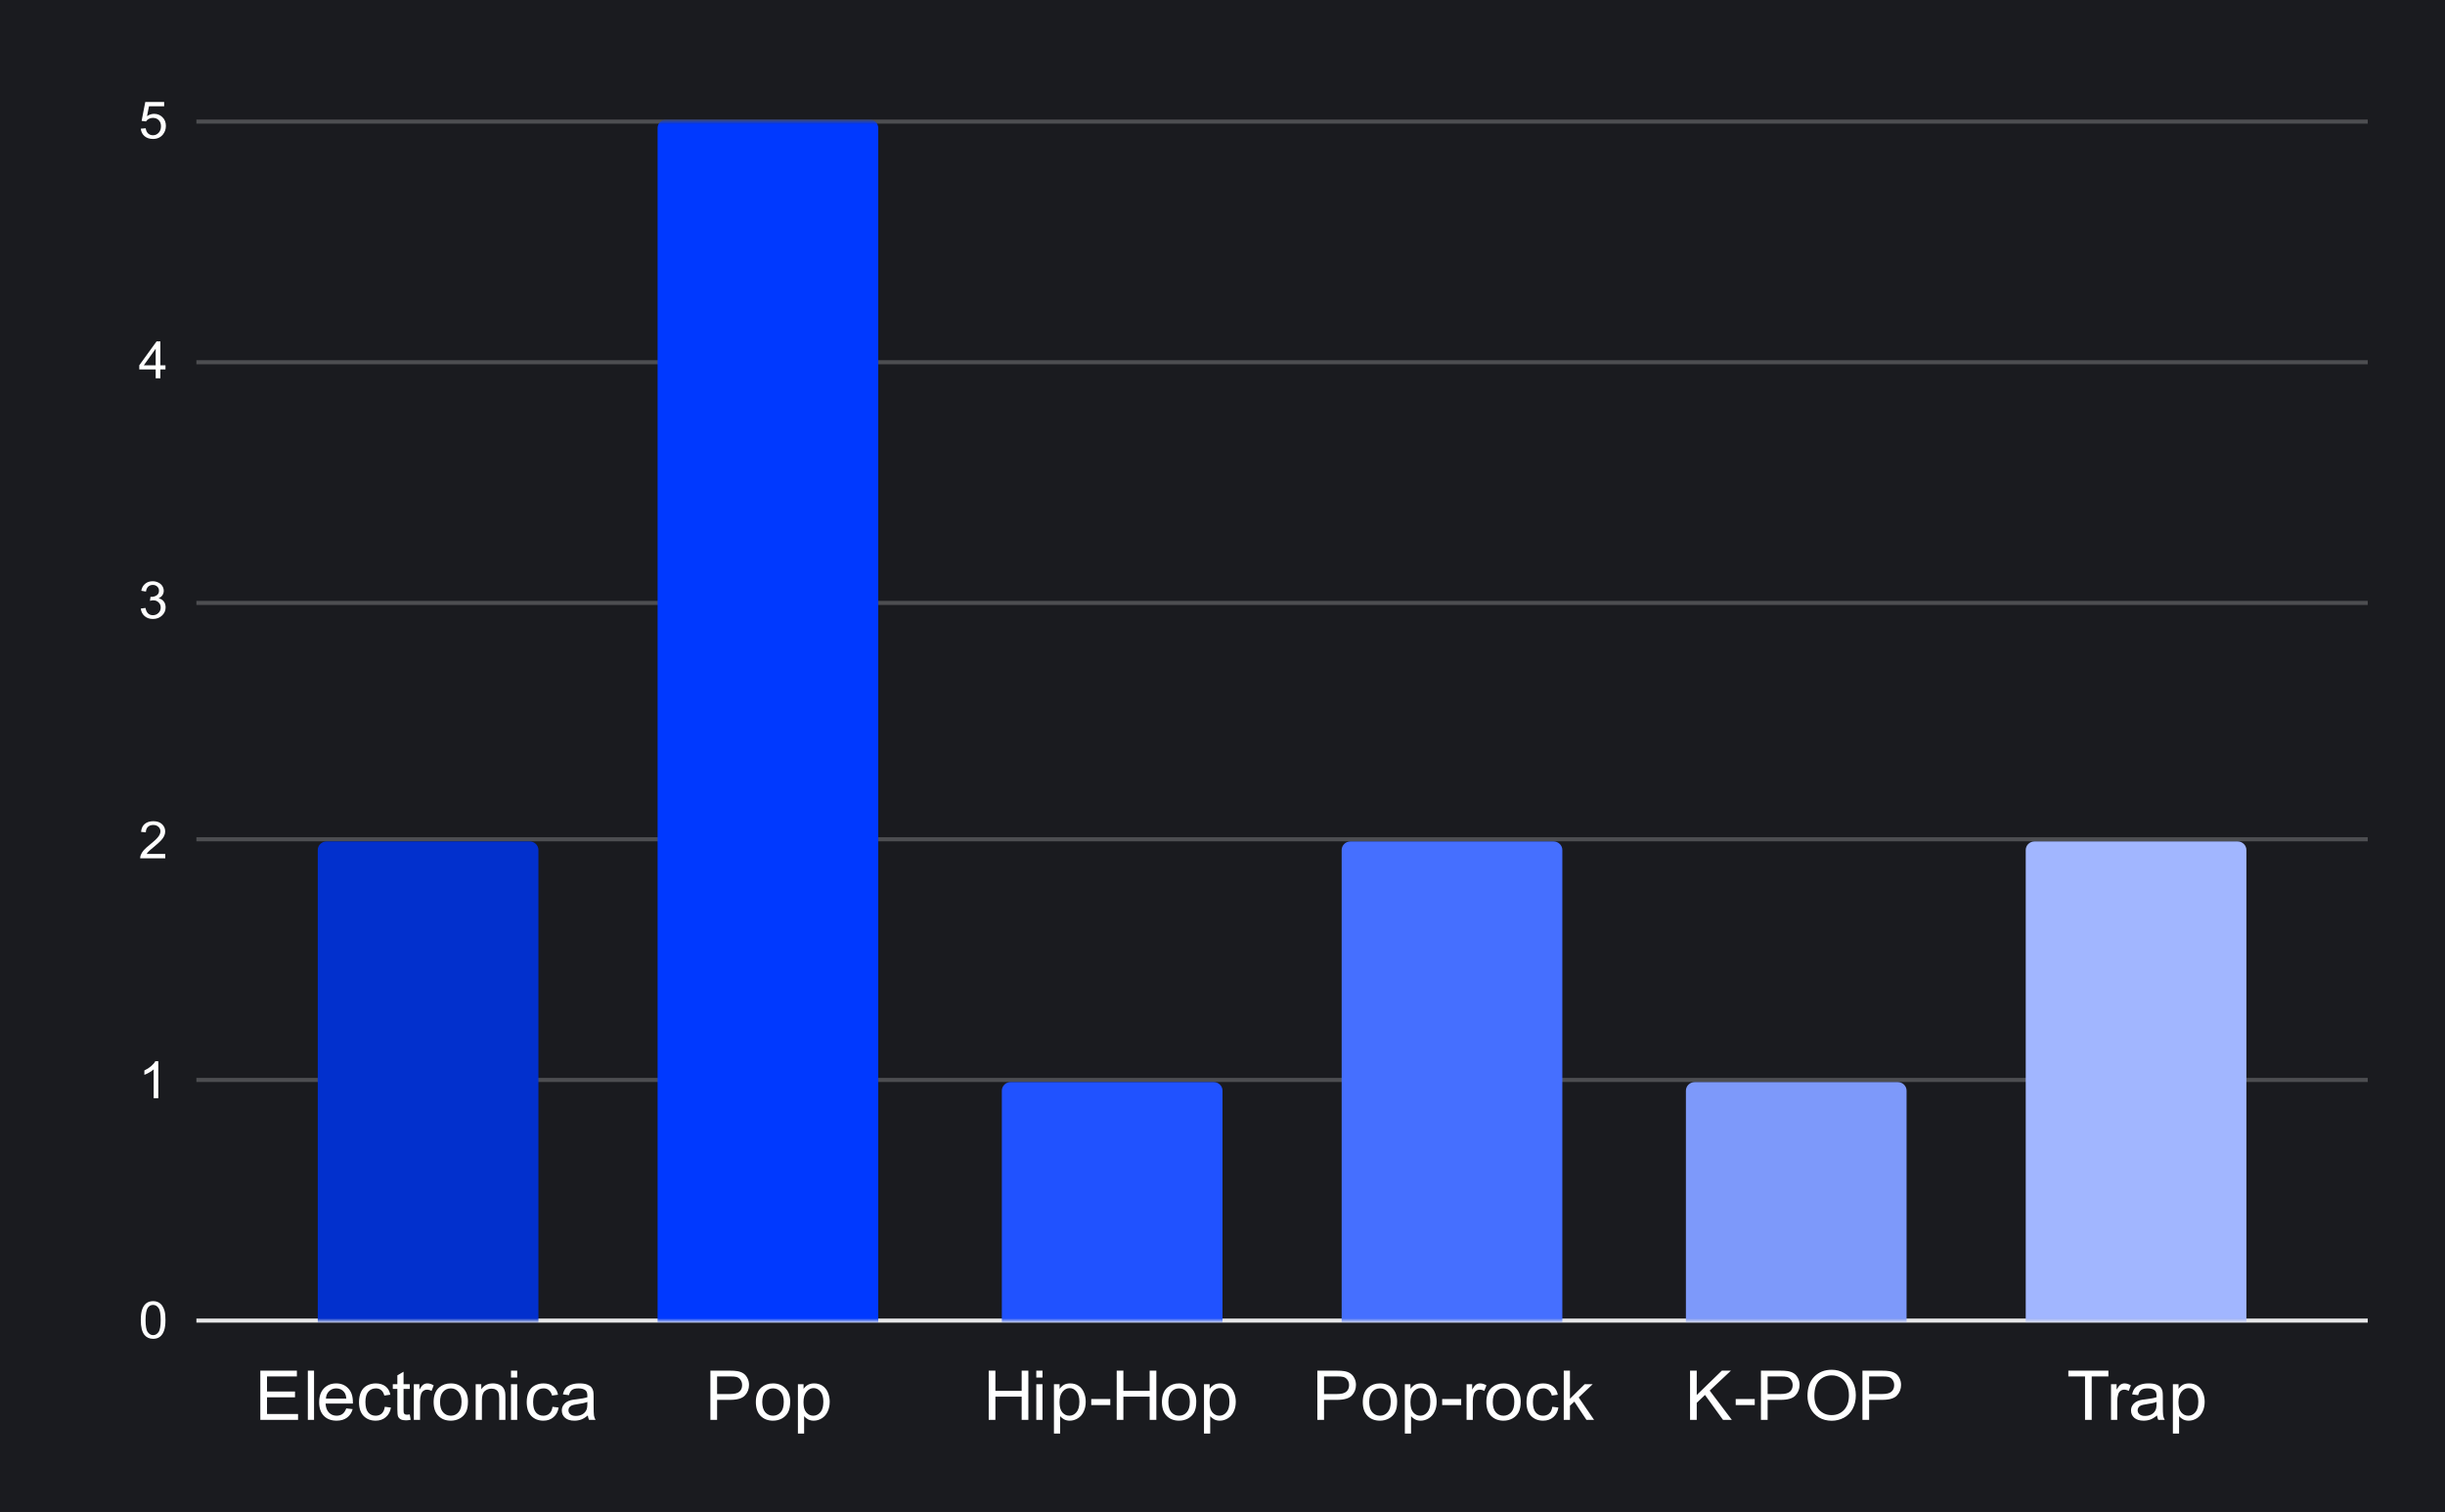 <svg width="600" height="371" viewBox="0 0 600 371" fill="none" xmlns="http://www.w3.org/2000/svg">
<rect x="0" y="0" width="600" height="371" fill="#333333" stroke="none"/>
<g clip-path="url(#clip0_1745_369)">
<path d="M0 0H600V371H0V0Z" fill="#1A1B1F"/>
<path d="M45.5 325.5H581.5" stroke="#E7E7E8" stroke-miterlimit="10"/>
<path d="M45.5 265.5H581.5" stroke="#4D4E51" stroke-miterlimit="10"/>
<path d="M45.5 205.5H581.5" stroke="#4D4E51" stroke-miterlimit="10"/>
<path d="M45.5 145.5H581.5" stroke="#4D4E51" stroke-miterlimit="10"/>
<path d="M45.5 85.5H581.5" stroke="#4D4E51" stroke-miterlimit="10"/>
<path d="M45.5 25.5H581.5" stroke="#4D4E51" stroke-miterlimit="10"/>
<mask id="mask0_1745_369" style="mask-type:luminance" maskUnits="userSpaceOnUse" x="45" y="25" width="537" height="301">
<path d="M45.55 25.55H581.45V325.45H45.55V25.55Z" fill="white"/>
</mask>
<g mask="url(#mask0_1745_369)">
<path d="M131 325H76V207C76 205.895 76.895 205 78 205H129C130.105 205 131 205.895 131 207V325Z" fill="#4C1130"/>
</g>
<mask id="mask1_1745_369" style="mask-type:luminance" maskUnits="userSpaceOnUse" x="45" y="25" width="537" height="301">
<path d="M45.55 25.55H581.45V325.45H45.55V25.55Z" fill="white"/>
</mask>
<g mask="url(#mask1_1745_369)">
<path d="M215 325H160V28C160 26.895 160.895 26 162 26H213C214.105 26 215 26.895 215 28V325Z" fill="#741B47"/>
</g>
<mask id="mask2_1745_369" style="mask-type:luminance" maskUnits="userSpaceOnUse" x="45" y="25" width="537" height="301">
<path d="M45.55 25.55H581.45V325.45H45.55V25.55Z" fill="white"/>
</mask>
<g mask="url(#mask2_1745_369)">
<path d="M299 325H244V267C244 265.895 244.895 265 246 265H297C298.105 265 299 265.895 299 267V325Z" fill="#A64D79"/>
</g>
<mask id="mask3_1745_369" style="mask-type:luminance" maskUnits="userSpaceOnUse" x="45" y="25" width="537" height="301">
<path d="M45.55 25.55H581.45V325.45H45.55V25.55Z" fill="white"/>
</mask>
<g mask="url(#mask3_1745_369)">
<path d="M384 325H329V207C329 205.895 329.895 205 331 205H382C383.105 205 384 205.895 384 207V325Z" fill="#C27BA0"/>
</g>
<mask id="mask4_1745_369" style="mask-type:luminance" maskUnits="userSpaceOnUse" x="45" y="25" width="537" height="301">
<path d="M45.55 25.55H581.45V325.45H45.55V25.55Z" fill="white"/>
</mask>
<g mask="url(#mask4_1745_369)">
<path d="M468 325H413V267C413 265.895 413.895 265 415 265H466C467.105 265 468 265.895 468 267V325Z" fill="#D5A6BD"/>
</g>
<mask id="mask5_1745_369" style="mask-type:luminance" maskUnits="userSpaceOnUse" x="45" y="25" width="537" height="301">
<path d="M45.55 25.55H581.45V325.45H45.55V25.55Z" fill="white"/>
</mask>
<g mask="url(#mask5_1745_369)">
<path d="M552 325H497V207C497 205.895 497.895 205 499 205H550C551.105 205 552 205.895 552 207V325Z" fill="#EAD1DC"/>
</g>
<path d="M33.05 325.216C33.05 324.195 33.154 323.377 33.362 322.762C33.571 322.137 33.878 321.658 34.284 321.325C34.701 320.992 35.222 320.825 35.847 320.825C36.305 320.825 36.706 320.919 37.05 321.106C37.404 321.294 37.696 321.565 37.925 321.919C38.154 322.262 38.331 322.684 38.456 323.184C38.581 323.684 38.644 324.361 38.644 325.216C38.644 326.226 38.539 327.038 38.331 327.653C38.133 328.268 37.826 328.747 37.409 329.091C37.003 329.424 36.482 329.591 35.847 329.591C35.024 329.591 34.373 329.294 33.894 328.7C33.331 327.992 33.05 326.83 33.05 325.216ZM34.128 325.216C34.128 326.622 34.295 327.559 34.628 328.028C34.961 328.497 35.367 328.731 35.847 328.731C36.336 328.731 36.742 328.497 37.065 328.028C37.399 327.559 37.565 326.622 37.565 325.216C37.565 323.799 37.399 322.861 37.065 322.403C36.742 321.934 36.331 321.7 35.831 321.7C35.352 321.7 34.967 321.903 34.675 322.309C34.31 322.83 34.128 323.799 34.128 325.216Z" fill="white"/>
<path d="M37.019 269.47H35.972V262.751C35.711 262.991 35.373 263.236 34.956 263.486C34.55 263.725 34.185 263.902 33.862 264.017V263.001C34.446 262.72 34.956 262.387 35.394 262.001C35.842 261.605 36.159 261.22 36.347 260.845H37.019V269.47Z" fill="white"/>
<path d="M38.597 208.474V209.49H32.909C32.909 209.24 32.951 208.995 33.034 208.756C33.18 208.37 33.409 207.99 33.722 207.615C34.045 207.24 34.508 206.808 35.112 206.318C36.05 205.547 36.68 204.938 37.003 204.49C37.336 204.042 37.503 203.62 37.503 203.224C37.503 202.808 37.352 202.459 37.05 202.177C36.748 201.886 36.357 201.74 35.878 201.74C35.367 201.74 34.961 201.891 34.659 202.193C34.357 202.495 34.201 202.917 34.19 203.459L33.112 203.349C33.185 202.537 33.461 201.922 33.94 201.506C34.43 201.079 35.086 200.865 35.909 200.865C36.732 200.865 37.383 201.094 37.862 201.552C38.342 202.011 38.581 202.579 38.581 203.256C38.581 203.599 38.508 203.938 38.362 204.271C38.227 204.594 37.992 204.943 37.659 205.318C37.336 205.683 36.8 206.183 36.05 206.818C35.414 207.349 35.003 207.714 34.815 207.912C34.638 208.099 34.492 208.287 34.378 208.474H38.597Z" fill="white"/>
<path d="M33.05 147.244L34.112 147.104C34.227 147.698 34.43 148.13 34.722 148.401C35.013 148.661 35.367 148.791 35.784 148.791C36.284 148.791 36.706 148.619 37.05 148.276C37.394 147.932 37.565 147.505 37.565 146.994C37.565 146.515 37.404 146.119 37.081 145.807C36.769 145.484 36.367 145.323 35.878 145.323C35.68 145.323 35.43 145.364 35.128 145.448L35.253 144.51C35.326 144.52 35.383 144.526 35.425 144.526C35.873 144.526 36.274 144.411 36.628 144.182C36.992 143.942 37.175 143.578 37.175 143.088C37.175 142.703 37.045 142.385 36.784 142.135C36.524 141.875 36.185 141.744 35.769 141.744C35.362 141.744 35.019 141.875 34.737 142.135C34.467 142.395 34.295 142.781 34.222 143.291L33.159 143.104C33.284 142.406 33.576 141.864 34.034 141.479C34.492 141.083 35.06 140.885 35.737 140.885C36.206 140.885 36.638 140.989 37.034 141.198C37.43 141.395 37.732 141.666 37.94 142.01C38.149 142.354 38.253 142.724 38.253 143.119C38.253 143.484 38.154 143.823 37.956 144.135C37.758 144.437 37.467 144.677 37.081 144.854C37.581 144.968 37.972 145.213 38.253 145.588C38.534 145.953 38.675 146.416 38.675 146.979C38.675 147.729 38.399 148.364 37.847 148.885C37.305 149.406 36.617 149.666 35.784 149.666C35.034 149.666 34.409 149.442 33.909 148.994C33.409 148.536 33.123 147.953 33.05 147.244Z" fill="white"/>
<path d="M36.425 89.53V87.468H32.706V86.499L36.628 80.936H37.487V86.499H38.644V87.468H37.487V89.53H36.425ZM36.425 86.499V82.639L33.737 86.499H36.425Z" fill="white"/>
<path d="M33.05 27.3L34.159 27.206C34.242 27.748 34.43 28.154 34.722 28.425C35.024 28.696 35.388 28.831 35.815 28.831C36.315 28.831 36.742 28.639 37.097 28.253C37.451 27.868 37.628 27.363 37.628 26.738C37.628 26.133 37.456 25.659 37.112 25.316C36.779 24.962 36.336 24.784 35.784 24.784C35.451 24.784 35.144 24.863 34.862 25.019C34.592 25.175 34.378 25.373 34.222 25.613L33.237 25.488L34.065 21.081H38.347V22.081H34.909L34.456 24.394C34.967 24.029 35.503 23.847 36.065 23.847C36.815 23.847 37.446 24.107 37.956 24.628C38.477 25.149 38.737 25.821 38.737 26.644C38.737 27.415 38.513 28.087 38.065 28.659C37.513 29.347 36.763 29.691 35.815 29.691C35.034 29.691 34.394 29.472 33.894 29.034C33.404 28.597 33.123 28.019 33.05 27.3Z" fill="white"/>
<path d="M64.781 348.45V336.997H73.062V338.341H66.297V341.856H72.641V343.2H66.297V347.091H73.328V348.45H64.781ZM75.547 348.45V336.997H76.953V348.45H75.547ZM84.25 345.778L85.703 345.95C85.474 346.804 85.047 347.466 84.422 347.934C83.807 348.403 83.021 348.637 82.062 348.637C80.844 348.637 79.88 348.262 79.172 347.512C78.463 346.762 78.109 345.716 78.109 344.372C78.109 342.976 78.469 341.893 79.188 341.122C79.906 340.351 80.838 339.966 81.984 339.966C83.088 339.966 83.99 340.346 84.688 341.106C85.396 341.856 85.75 342.913 85.75 344.278C85.75 344.361 85.75 344.486 85.75 344.653H79.562C79.615 345.57 79.87 346.273 80.328 346.762C80.797 347.242 81.375 347.481 82.062 347.481C82.583 347.481 83.026 347.346 83.391 347.075C83.755 346.804 84.042 346.372 84.25 345.778ZM79.641 343.497H84.266C84.203 342.799 84.026 342.278 83.734 341.934C83.287 341.393 82.708 341.122 82 341.122C81.354 341.122 80.807 341.341 80.359 341.778C79.922 342.205 79.682 342.778 79.641 343.497ZM92.984 345.403L94.375 345.591C94.219 346.538 93.828 347.283 93.203 347.825C92.588 348.367 91.828 348.637 90.922 348.637C89.787 348.637 88.87 348.268 88.172 347.528C87.484 346.778 87.141 345.71 87.141 344.325C87.141 343.429 87.287 342.648 87.578 341.981C87.88 341.304 88.333 340.799 88.938 340.466C89.552 340.132 90.213 339.966 90.922 339.966C91.828 339.966 92.568 340.195 93.141 340.653C93.713 341.101 94.078 341.747 94.234 342.591L92.875 342.794C92.74 342.242 92.505 341.825 92.172 341.544C91.849 341.262 91.453 341.122 90.984 341.122C90.276 341.122 89.698 341.377 89.25 341.887C88.812 342.387 88.594 343.19 88.594 344.294C88.594 345.408 88.807 346.221 89.234 346.731C89.662 347.231 90.219 347.481 90.906 347.481C91.458 347.481 91.917 347.315 92.281 346.981C92.656 346.637 92.891 346.111 92.984 345.403ZM98.641 347.184L98.844 348.434C98.448 348.518 98.094 348.559 97.781 348.559C97.271 348.559 96.875 348.481 96.594 348.325C96.312 348.158 96.115 347.945 96 347.684C95.885 347.413 95.828 346.856 95.828 346.012V341.247H94.797V340.153H95.828V338.091L97.234 337.247V340.153H98.641V341.247H97.234V346.091C97.234 346.497 97.255 346.757 97.297 346.872C97.349 346.986 97.432 347.08 97.547 347.153C97.662 347.216 97.823 347.247 98.031 347.247C98.188 347.247 98.391 347.226 98.641 347.184ZM99.562 348.45V340.153H100.828V341.403C101.151 340.82 101.448 340.434 101.719 340.247C101.99 340.059 102.292 339.966 102.625 339.966C103.094 339.966 103.573 340.117 104.062 340.419L103.578 341.716C103.234 341.518 102.891 341.419 102.547 341.419C102.245 341.419 101.969 341.512 101.719 341.7C101.479 341.877 101.307 342.132 101.203 342.466C101.047 342.966 100.969 343.512 100.969 344.106V348.45H99.562ZM104.047 344.294C104.047 342.762 104.474 341.627 105.328 340.887C106.047 340.273 106.917 339.966 107.938 339.966C109.083 339.966 110.016 340.341 110.734 341.091C111.464 341.83 111.828 342.861 111.828 344.184C111.828 345.247 111.667 346.085 111.344 346.7C111.021 347.315 110.552 347.794 109.938 348.137C109.333 348.471 108.667 348.637 107.938 348.637C106.781 348.637 105.844 348.268 105.125 347.528C104.406 346.778 104.047 345.7 104.047 344.294ZM105.5 344.294C105.5 345.356 105.729 346.153 106.188 346.684C106.656 347.216 107.24 347.481 107.938 347.481C108.635 347.481 109.214 347.216 109.672 346.684C110.141 346.153 110.375 345.341 110.375 344.247C110.375 343.226 110.141 342.45 109.672 341.919C109.214 341.387 108.635 341.122 107.938 341.122C107.24 341.122 106.656 341.387 106.188 341.919C105.729 342.44 105.5 343.231 105.5 344.294ZM113.578 348.45V340.153H114.844V341.325C115.448 340.419 116.328 339.966 117.484 339.966C117.984 339.966 118.443 340.054 118.859 340.231C119.276 340.408 119.589 340.643 119.797 340.934C120.005 341.226 120.151 341.575 120.234 341.981C120.286 342.242 120.312 342.695 120.312 343.341V348.45H118.906V343.403C118.906 342.83 118.849 342.403 118.734 342.122C118.63 341.83 118.438 341.601 118.156 341.434C117.885 341.268 117.562 341.184 117.188 341.184C116.583 341.184 116.062 341.377 115.625 341.762C115.198 342.137 114.984 342.856 114.984 343.919V348.45H113.578ZM121.578 338.606V336.997H122.984V338.606H121.578ZM121.578 348.45V340.153H122.984V348.45H121.578ZM130.984 345.403L132.375 345.591C132.219 346.538 131.828 347.283 131.203 347.825C130.589 348.367 129.828 348.637 128.922 348.637C127.786 348.637 126.87 348.268 126.172 347.528C125.484 346.778 125.141 345.71 125.141 344.325C125.141 343.429 125.286 342.648 125.578 341.981C125.88 341.304 126.333 340.799 126.938 340.466C127.552 340.132 128.214 339.966 128.922 339.966C129.828 339.966 130.568 340.195 131.141 340.653C131.714 341.101 132.078 341.747 132.234 342.591L130.875 342.794C130.74 342.242 130.505 341.825 130.172 341.544C129.849 341.262 129.453 341.122 128.984 341.122C128.276 341.122 127.698 341.377 127.25 341.887C126.812 342.387 126.594 343.19 126.594 344.294C126.594 345.408 126.807 346.221 127.234 346.731C127.661 347.231 128.219 347.481 128.906 347.481C129.458 347.481 129.917 347.315 130.281 346.981C130.656 346.637 130.891 346.111 130.984 345.403ZM138.984 347.419C138.464 347.867 137.964 348.184 137.484 348.372C137.005 348.549 136.49 348.637 135.938 348.637C135.021 348.637 134.318 348.413 133.828 347.966C133.339 347.518 133.094 346.95 133.094 346.262C133.094 345.856 133.188 345.486 133.375 345.153C133.562 344.809 133.802 344.538 134.094 344.341C134.396 344.132 134.734 343.976 135.109 343.872C135.391 343.799 135.807 343.731 136.359 343.669C137.495 343.533 138.333 343.372 138.875 343.184C138.875 342.986 138.875 342.861 138.875 342.809C138.875 342.236 138.745 341.835 138.484 341.606C138.12 341.283 137.583 341.122 136.875 341.122C136.219 341.122 135.729 341.242 135.406 341.481C135.094 341.71 134.865 342.117 134.719 342.7L133.344 342.512C133.469 341.929 133.672 341.455 133.953 341.091C134.245 340.726 134.661 340.45 135.203 340.262C135.745 340.065 136.37 339.966 137.078 339.966C137.786 339.966 138.359 340.049 138.797 340.216C139.245 340.382 139.573 340.591 139.781 340.841C139.99 341.091 140.135 341.408 140.219 341.794C140.271 342.033 140.297 342.466 140.297 343.091V344.966C140.297 346.278 140.323 347.106 140.375 347.45C140.438 347.794 140.557 348.127 140.734 348.45H139.266C139.12 348.158 139.026 347.815 138.984 347.419ZM138.875 344.278C138.365 344.486 137.599 344.663 136.578 344.809C135.995 344.893 135.583 344.986 135.344 345.091C135.104 345.195 134.917 345.351 134.781 345.559C134.656 345.757 134.594 345.976 134.594 346.216C134.594 346.591 134.734 346.903 135.016 347.153C135.307 347.403 135.724 347.528 136.266 347.528C136.807 347.528 137.286 347.413 137.703 347.184C138.13 346.945 138.443 346.617 138.641 346.2C138.797 345.887 138.875 345.419 138.875 344.794V344.278Z" fill="white"/>
<path d="M173.645 348.45V336.997H177.973C178.733 336.997 179.311 337.033 179.707 337.106C180.27 337.2 180.738 337.377 181.113 337.637C181.499 337.898 181.806 338.268 182.035 338.747C182.275 339.216 182.395 339.736 182.395 340.309C182.395 341.278 182.082 342.101 181.457 342.778C180.842 343.455 179.723 343.794 178.098 343.794H175.16V348.45H173.645ZM175.16 342.434H178.129C179.108 342.434 179.801 342.252 180.207 341.887C180.624 341.523 180.832 341.012 180.832 340.356C180.832 339.877 180.707 339.466 180.457 339.122C180.217 338.778 179.9 338.554 179.504 338.45C179.254 338.377 178.785 338.341 178.098 338.341H175.16V342.434ZM183.941 344.294C183.941 342.762 184.368 341.627 185.223 340.887C185.941 340.273 186.811 339.966 187.832 339.966C188.978 339.966 189.91 340.341 190.629 341.091C191.358 341.83 191.723 342.861 191.723 344.184C191.723 345.247 191.561 346.085 191.238 346.7C190.915 347.315 190.447 347.794 189.832 348.137C189.228 348.471 188.561 348.637 187.832 348.637C186.676 348.637 185.738 348.268 185.02 347.528C184.301 346.778 183.941 345.7 183.941 344.294ZM185.395 344.294C185.395 345.356 185.624 346.153 186.082 346.684C186.551 347.216 187.134 347.481 187.832 347.481C188.53 347.481 189.108 347.216 189.566 346.684C190.035 346.153 190.27 345.341 190.27 344.247C190.27 343.226 190.035 342.45 189.566 341.919C189.108 341.387 188.53 341.122 187.832 341.122C187.134 341.122 186.551 341.387 186.082 341.919C185.624 342.44 185.395 343.231 185.395 344.294ZM193.473 351.637V340.153H194.754V341.231C195.056 340.804 195.395 340.486 195.77 340.278C196.155 340.07 196.618 339.966 197.16 339.966C197.868 339.966 198.493 340.148 199.035 340.512C199.577 340.877 199.983 341.393 200.254 342.059C200.535 342.716 200.676 343.44 200.676 344.231C200.676 345.085 200.52 345.851 200.207 346.528C199.905 347.205 199.462 347.726 198.879 348.091C198.306 348.455 197.697 348.637 197.051 348.637C196.582 348.637 196.16 348.538 195.785 348.341C195.421 348.143 195.118 347.893 194.879 347.591V351.637H193.473ZM194.738 344.341C194.738 345.413 194.952 346.205 195.379 346.716C195.816 347.226 196.342 347.481 196.957 347.481C197.582 347.481 198.118 347.216 198.566 346.684C199.014 346.153 199.238 345.335 199.238 344.231C199.238 343.169 199.02 342.377 198.582 341.856C198.145 341.325 197.624 341.059 197.02 341.059C196.426 341.059 195.895 341.341 195.426 341.903C194.967 342.466 194.738 343.278 194.738 344.341Z" fill="white"/>
<path d="M243.584 348.45V336.997H245.1V341.7H251.053V336.997H252.568V348.45H251.053V343.044H245.1V348.45H243.584ZM254.365 338.606V336.997H255.771V338.606H254.365ZM254.365 348.45V340.153H255.771V348.45H254.365ZM258.365 351.637V340.153H259.646V341.231C259.949 340.804 260.287 340.486 260.662 340.278C261.048 340.07 261.511 339.966 262.053 339.966C262.761 339.966 263.386 340.148 263.928 340.512C264.469 340.877 264.876 341.393 265.146 342.059C265.428 342.716 265.568 343.44 265.568 344.231C265.568 345.085 265.412 345.851 265.1 346.528C264.798 347.205 264.355 347.726 263.771 348.091C263.199 348.455 262.589 348.637 261.943 348.637C261.475 348.637 261.053 348.538 260.678 348.341C260.313 348.143 260.011 347.893 259.771 347.591V351.637H258.365ZM259.631 344.341C259.631 345.413 259.844 346.205 260.271 346.716C260.709 347.226 261.235 347.481 261.85 347.481C262.475 347.481 263.011 347.216 263.459 346.684C263.907 346.153 264.131 345.335 264.131 344.231C264.131 343.169 263.912 342.377 263.475 341.856C263.037 341.325 262.516 341.059 261.912 341.059C261.318 341.059 260.787 341.341 260.318 341.903C259.86 342.466 259.631 343.278 259.631 344.341ZM266.818 345.012V343.591H271.131V345.012H266.818ZM272.584 348.45V336.997H274.1V341.7H280.053V336.997H281.568V348.45H280.053V343.044H274.1V348.45H272.584ZM282.834 344.294C282.834 342.762 283.261 341.627 284.115 340.887C284.834 340.273 285.704 339.966 286.725 339.966C287.87 339.966 288.803 340.341 289.521 341.091C290.251 341.83 290.615 342.861 290.615 344.184C290.615 345.247 290.454 346.085 290.131 346.7C289.808 347.315 289.339 347.794 288.725 348.137C288.12 348.471 287.454 348.637 286.725 348.637C285.568 348.637 284.631 348.268 283.912 347.528C283.193 346.778 282.834 345.7 282.834 344.294ZM284.287 344.294C284.287 345.356 284.516 346.153 284.975 346.684C285.443 347.216 286.027 347.481 286.725 347.481C287.423 347.481 288.001 347.216 288.459 346.684C288.928 346.153 289.162 345.341 289.162 344.247C289.162 343.226 288.928 342.45 288.459 341.919C288.001 341.387 287.423 341.122 286.725 341.122C286.027 341.122 285.443 341.387 284.975 341.919C284.516 342.44 284.287 343.231 284.287 344.294ZM292.365 351.637V340.153H293.646V341.231C293.949 340.804 294.287 340.486 294.662 340.278C295.048 340.07 295.511 339.966 296.053 339.966C296.761 339.966 297.386 340.148 297.928 340.512C298.469 340.877 298.876 341.393 299.146 342.059C299.428 342.716 299.568 343.44 299.568 344.231C299.568 345.085 299.412 345.851 299.1 346.528C298.798 347.205 298.355 347.726 297.771 348.091C297.199 348.455 296.589 348.637 295.943 348.637C295.475 348.637 295.053 348.538 294.678 348.341C294.313 348.143 294.011 347.893 293.771 347.591V351.637H292.365ZM293.631 344.341C293.631 345.413 293.844 346.205 294.271 346.716C294.709 347.226 295.235 347.481 295.85 347.481C296.475 347.481 297.011 347.216 297.459 346.684C297.907 346.153 298.131 345.335 298.131 344.231C298.131 343.169 297.912 342.377 297.475 341.856C297.037 341.325 296.516 341.059 295.912 341.059C295.318 341.059 294.787 341.341 294.318 341.903C293.86 342.466 293.631 343.278 293.631 344.341Z" fill="white"/>
<path d="M324.932 348.45V336.997H329.26C330.02 336.997 330.598 337.033 330.994 337.106C331.557 337.2 332.025 337.377 332.4 337.637C332.786 337.898 333.093 338.268 333.322 338.747C333.562 339.216 333.682 339.736 333.682 340.309C333.682 341.278 333.369 342.101 332.744 342.778C332.13 343.455 331.01 343.794 329.385 343.794H326.447V348.45H324.932ZM326.447 342.434H329.416C330.395 342.434 331.088 342.252 331.494 341.887C331.911 341.523 332.119 341.012 332.119 340.356C332.119 339.877 331.994 339.466 331.744 339.122C331.505 338.778 331.187 338.554 330.791 338.45C330.541 338.377 330.072 338.341 329.385 338.341H326.447V342.434ZM335.229 344.294C335.229 342.762 335.656 341.627 336.51 340.887C337.229 340.273 338.098 339.966 339.119 339.966C340.265 339.966 341.197 340.341 341.916 341.091C342.645 341.83 343.01 342.861 343.01 344.184C343.01 345.247 342.848 346.085 342.525 346.7C342.202 347.315 341.734 347.794 341.119 348.137C340.515 348.471 339.848 348.637 339.119 348.637C337.963 348.637 337.025 348.268 336.307 347.528C335.588 346.778 335.229 345.7 335.229 344.294ZM336.682 344.294C336.682 345.356 336.911 346.153 337.369 346.684C337.838 347.216 338.421 347.481 339.119 347.481C339.817 347.481 340.395 347.216 340.854 346.684C341.322 346.153 341.557 345.341 341.557 344.247C341.557 343.226 341.322 342.45 340.854 341.919C340.395 341.387 339.817 341.122 339.119 341.122C338.421 341.122 337.838 341.387 337.369 341.919C336.911 342.44 336.682 343.231 336.682 344.294ZM344.76 351.637V340.153H346.041V341.231C346.343 340.804 346.682 340.486 347.057 340.278C347.442 340.07 347.906 339.966 348.447 339.966C349.156 339.966 349.781 340.148 350.322 340.512C350.864 340.877 351.27 341.393 351.541 342.059C351.822 342.716 351.963 343.44 351.963 344.231C351.963 345.085 351.807 345.851 351.494 346.528C351.192 347.205 350.749 347.726 350.166 348.091C349.593 348.455 348.984 348.637 348.338 348.637C347.869 348.637 347.447 348.538 347.072 348.341C346.708 348.143 346.406 347.893 346.166 347.591V351.637H344.76ZM346.025 344.341C346.025 345.413 346.239 346.205 346.666 346.716C347.104 347.226 347.63 347.481 348.244 347.481C348.869 347.481 349.406 347.216 349.854 346.684C350.301 346.153 350.525 345.335 350.525 344.231C350.525 343.169 350.307 342.377 349.869 341.856C349.432 341.325 348.911 341.059 348.307 341.059C347.713 341.059 347.182 341.341 346.713 341.903C346.255 342.466 346.025 343.278 346.025 344.341ZM353.213 345.012V343.591H357.525V345.012H353.213ZM358.744 348.45V340.153H360.01V341.403C360.333 340.82 360.63 340.434 360.9 340.247C361.171 340.059 361.473 339.966 361.807 339.966C362.275 339.966 362.755 340.117 363.244 340.419L362.76 341.716C362.416 341.518 362.072 341.419 361.729 341.419C361.426 341.419 361.15 341.512 360.9 341.7C360.661 341.877 360.489 342.132 360.385 342.466C360.229 342.966 360.15 343.512 360.15 344.106V348.45H358.744ZM363.229 344.294C363.229 342.762 363.656 341.627 364.51 340.887C365.229 340.273 366.098 339.966 367.119 339.966C368.265 339.966 369.197 340.341 369.916 341.091C370.645 341.83 371.01 342.861 371.01 344.184C371.01 345.247 370.848 346.085 370.525 346.7C370.202 347.315 369.734 347.794 369.119 348.137C368.515 348.471 367.848 348.637 367.119 348.637C365.963 348.637 365.025 348.268 364.307 347.528C363.588 346.778 363.229 345.7 363.229 344.294ZM364.682 344.294C364.682 345.356 364.911 346.153 365.369 346.684C365.838 347.216 366.421 347.481 367.119 347.481C367.817 347.481 368.395 347.216 368.854 346.684C369.322 346.153 369.557 345.341 369.557 344.247C369.557 343.226 369.322 342.45 368.854 341.919C368.395 341.387 367.817 341.122 367.119 341.122C366.421 341.122 365.838 341.387 365.369 341.919C364.911 342.44 364.682 343.231 364.682 344.294ZM378.166 345.403L379.557 345.591C379.4 346.538 379.01 347.283 378.385 347.825C377.77 348.367 377.01 348.637 376.104 348.637C374.968 348.637 374.051 348.268 373.354 347.528C372.666 346.778 372.322 345.71 372.322 344.325C372.322 343.429 372.468 342.648 372.76 341.981C373.062 341.304 373.515 340.799 374.119 340.466C374.734 340.132 375.395 339.966 376.104 339.966C377.01 339.966 377.749 340.195 378.322 340.653C378.895 341.101 379.26 341.747 379.416 342.591L378.057 342.794C377.921 342.242 377.687 341.825 377.354 341.544C377.031 341.262 376.635 341.122 376.166 341.122C375.458 341.122 374.88 341.377 374.432 341.887C373.994 342.387 373.775 343.19 373.775 344.294C373.775 345.408 373.989 346.221 374.416 346.731C374.843 347.231 375.4 347.481 376.088 347.481C376.64 347.481 377.098 347.315 377.463 346.981C377.838 346.637 378.072 346.111 378.166 345.403ZM380.76 348.45V336.997H382.166V343.528L385.494 340.153H387.322L384.15 343.231L387.635 348.45H385.9L383.166 344.2L382.166 345.153V348.45H380.76Z" fill="white"/>
<path d="M416.262 348.45V336.997H417.777V342.669L423.465 336.997H425.527L420.715 341.637L425.73 348.45H423.73L419.652 342.653L417.777 344.481V348.45H416.262ZM426.605 345.012V343.591H430.918V345.012H426.605ZM432.324 348.45V336.997H436.652C437.413 336.997 437.991 337.033 438.387 337.106C438.949 337.2 439.418 337.377 439.793 337.637C440.178 337.898 440.486 338.268 440.715 338.747C440.954 339.216 441.074 339.736 441.074 340.309C441.074 341.278 440.762 342.101 440.137 342.778C439.522 343.455 438.402 343.794 436.777 343.794H433.84V348.45H432.324ZM433.84 342.434H436.809C437.788 342.434 438.48 342.252 438.887 341.887C439.303 341.523 439.512 341.012 439.512 340.356C439.512 339.877 439.387 339.466 439.137 339.122C438.897 338.778 438.579 338.554 438.184 338.45C437.934 338.377 437.465 338.341 436.777 338.341H433.84V342.434ZM442.871 342.872C442.871 340.966 443.382 339.476 444.402 338.403C445.423 337.33 446.741 336.794 448.355 336.794C449.408 336.794 450.355 337.049 451.199 337.559C452.053 338.059 452.704 338.762 453.152 339.669C453.6 340.565 453.824 341.585 453.824 342.731C453.824 343.898 453.59 344.94 453.121 345.856C452.652 346.773 451.986 347.471 451.121 347.95C450.267 348.419 449.34 348.653 448.34 348.653C447.267 348.653 446.303 348.393 445.449 347.872C444.605 347.341 443.965 346.627 443.527 345.731C443.09 344.825 442.871 343.872 442.871 342.872ZM444.434 342.887C444.434 344.273 444.803 345.361 445.543 346.153C446.283 346.945 447.215 347.341 448.34 347.341C449.475 347.341 450.413 346.94 451.152 346.137C451.892 345.335 452.262 344.2 452.262 342.731C452.262 341.794 452.1 340.981 451.777 340.294C451.465 339.596 451.007 339.054 450.402 338.669C449.798 338.283 449.116 338.091 448.355 338.091C447.283 338.091 446.361 338.46 445.59 339.2C444.819 339.94 444.434 341.169 444.434 342.887ZM455.324 348.45V336.997H459.652C460.413 336.997 460.991 337.033 461.387 337.106C461.949 337.2 462.418 337.377 462.793 337.637C463.178 337.898 463.486 338.268 463.715 338.747C463.954 339.216 464.074 339.736 464.074 340.309C464.074 341.278 463.762 342.101 463.137 342.778C462.522 343.455 461.402 343.794 459.777 343.794H456.84V348.45H455.324ZM456.84 342.434H459.809C460.788 342.434 461.48 342.252 461.887 341.887C462.303 341.523 462.512 341.012 462.512 340.356C462.512 339.877 462.387 339.466 462.137 339.122C461.897 338.778 461.579 338.554 461.184 338.45C460.934 338.377 460.465 338.341 459.777 338.341H456.84V342.434Z" fill="white"/>
<path d="M512.641 348.45V338.341H508.859V336.997H517.938V338.341H514.156V348.45H512.641ZM518.531 348.45V340.153H519.797V341.403C520.12 340.82 520.417 340.434 520.688 340.247C520.958 340.059 521.26 339.966 521.594 339.966C522.063 339.966 522.542 340.117 523.031 340.419L522.547 341.716C522.203 341.518 521.859 341.419 521.516 341.419C521.214 341.419 520.938 341.512 520.688 341.7C520.448 341.877 520.276 342.132 520.172 342.466C520.016 342.966 519.938 343.512 519.938 344.106V348.45H518.531ZM528.953 347.419C528.432 347.867 527.932 348.184 527.453 348.372C526.974 348.549 526.458 348.637 525.906 348.637C524.99 348.637 524.286 348.413 523.797 347.966C523.307 347.518 523.062 346.95 523.062 346.262C523.062 345.856 523.156 345.486 523.344 345.153C523.531 344.809 523.771 344.538 524.062 344.341C524.365 344.132 524.703 343.976 525.078 343.872C525.359 343.799 525.776 343.731 526.328 343.669C527.464 343.533 528.302 343.372 528.844 343.184C528.844 342.986 528.844 342.861 528.844 342.809C528.844 342.236 528.714 341.835 528.453 341.606C528.089 341.283 527.552 341.122 526.844 341.122C526.188 341.122 525.698 341.242 525.375 341.481C525.062 341.71 524.833 342.117 524.688 342.7L523.312 342.512C523.438 341.929 523.641 341.455 523.922 341.091C524.214 340.726 524.63 340.45 525.172 340.262C525.714 340.065 526.339 339.966 527.047 339.966C527.755 339.966 528.328 340.049 528.766 340.216C529.214 340.382 529.542 340.591 529.75 340.841C529.958 341.091 530.104 341.408 530.188 341.794C530.24 342.033 530.266 342.466 530.266 343.091V344.966C530.266 346.278 530.292 347.106 530.344 347.45C530.406 347.794 530.526 348.127 530.703 348.45H529.234C529.089 348.158 528.995 347.815 528.953 347.419ZM528.844 344.278C528.333 344.486 527.568 344.663 526.547 344.809C525.964 344.893 525.552 344.986 525.312 345.091C525.073 345.195 524.885 345.351 524.75 345.559C524.625 345.757 524.562 345.976 524.562 346.216C524.562 346.591 524.703 346.903 524.984 347.153C525.276 347.403 525.693 347.528 526.234 347.528C526.776 347.528 527.255 347.413 527.672 347.184C528.099 346.945 528.411 346.617 528.609 346.2C528.766 345.887 528.844 345.419 528.844 344.794V344.278ZM532.547 351.637V340.153H533.828V341.231C534.13 340.804 534.469 340.486 534.844 340.278C535.229 340.07 535.693 339.966 536.234 339.966C536.943 339.966 537.568 340.148 538.109 340.512C538.651 340.877 539.057 341.393 539.328 342.059C539.609 342.716 539.75 343.44 539.75 344.231C539.75 345.085 539.594 345.851 539.281 346.528C538.979 347.205 538.536 347.726 537.953 348.091C537.38 348.455 536.771 348.637 536.125 348.637C535.656 348.637 535.234 348.538 534.859 348.341C534.495 348.143 534.193 347.893 533.953 347.591V351.637H532.547ZM533.812 344.341C533.812 345.413 534.026 346.205 534.453 346.716C534.891 347.226 535.417 347.481 536.031 347.481C536.656 347.481 537.193 347.216 537.641 346.684C538.089 346.153 538.312 345.335 538.312 344.231C538.312 343.169 538.094 342.377 537.656 341.856C537.219 341.325 536.698 341.059 536.094 341.059C535.5 341.059 534.969 341.341 534.5 341.903C534.042 342.466 533.812 343.278 533.812 344.341Z" fill="white"/>
<g clip-path="url(#clip1_1745_369)">
<path d="M0 4H600V371H0V4Z" fill="#1A1B1F"/>
<path d="M48.195 324.07H581.047" stroke="#E7E7E8" stroke-miterlimit="10"/>
<path d="M48.195 265.013H581.047" stroke="#4D4E51" stroke-miterlimit="10"/>
<path d="M48.195 205.956H581.047" stroke="#4D4E51" stroke-miterlimit="10"/>
<path d="M48.195 147.953H581.047" stroke="#4D4E51" stroke-miterlimit="10"/>
<path d="M48.195 88.895H581.047" stroke="#4D4E51" stroke-miterlimit="10"/>
<path d="M48.195 29.838H581.047" stroke="#4D4E51" stroke-miterlimit="10"/>
<mask id="mask6_1745_369" style="mask-type:luminance" maskUnits="userSpaceOnUse" x="48" y="29" width="534" height="296">
<path d="M48.087 29.732H581.155V324.176H48.087V29.732Z" fill="white"/>
</mask>
<g mask="url(#mask6_1745_369)">
<path d="M132.13 324.598H77.978V208.592C77.978 207.427 78.948 206.483 80.145 206.483H129.964C131.16 206.483 132.13 207.427 132.13 208.592V324.598Z" fill="#0230CD"/>
</g>
<mask id="mask7_1745_369" style="mask-type:luminance" maskUnits="userSpaceOnUse" x="48" y="29" width="534" height="296">
<path d="M48.087 29.732H581.155V324.176H48.087V29.732Z" fill="white"/>
</mask>
<g mask="url(#mask7_1745_369)">
<path d="M215.525 324.598H161.373V31.419C161.373 30.255 162.343 29.31 163.539 29.31H213.359C214.555 29.31 215.525 30.255 215.525 31.419V324.598Z" fill="#0039FF"/>
</g>
<mask id="mask8_1745_369" style="mask-type:luminance" maskUnits="userSpaceOnUse" x="48" y="29" width="534" height="296">
<path d="M48.087 29.732H581.155V324.176H48.087V29.732Z" fill="white"/>
</mask>
<g mask="url(#mask8_1745_369)">
<path d="M300.001 324.598H245.85V267.649C245.85 266.485 246.819 265.54 248.016 265.54H297.835C299.031 265.54 300.001 266.485 300.001 267.649V324.598Z" fill="#2052FF"/>
</g>
<mask id="mask9_1745_369" style="mask-type:luminance" maskUnits="userSpaceOnUse" x="48" y="29" width="534" height="296">
<path d="M48.087 29.732H581.155V324.176H48.087V29.732Z" fill="white"/>
</mask>
<g mask="url(#mask9_1745_369)">
<path d="M383.394 324.598H329.242V208.592C329.242 207.427 330.212 206.483 331.408 206.483H381.228C382.424 206.483 383.394 207.427 383.394 208.592V324.598Z" fill="#456FFF"/>
</g>
<mask id="mask10_1745_369" style="mask-type:luminance" maskUnits="userSpaceOnUse" x="48" y="29" width="534" height="296">
<path d="M48.087 29.732H581.155V324.176H48.087V29.732Z" fill="white"/>
</mask>
<g mask="url(#mask10_1745_369)">
<path d="M467.87 324.598H413.719V267.649C413.719 266.485 414.689 265.54 415.885 265.54H465.704C466.901 265.54 467.87 266.485 467.87 267.649V324.598Z" fill="#7D99FA"/>
</g>
<mask id="mask11_1745_369" style="mask-type:luminance" maskUnits="userSpaceOnUse" x="48" y="29" width="534" height="296">
<path d="M48.087 29.732H581.155V324.176H48.087V29.732Z" fill="white"/>
</mask>
<g mask="url(#mask11_1745_369)">
<path d="M551.263 324.598H497.111V208.592C497.111 207.427 498.081 206.483 499.277 206.483H549.097C550.293 206.483 551.263 207.427 551.263 208.592V324.598Z" fill="#A1B6FF"/>
</g>
<path d="M34.549 323.929C34.549 322.852 34.662 321.99 34.887 321.342C35.113 320.682 35.446 320.177 35.886 319.826C36.337 319.474 36.901 319.298 37.578 319.298C38.074 319.298 38.509 319.397 38.881 319.595C39.264 319.793 39.58 320.078 39.829 320.452C40.077 320.814 40.269 321.259 40.404 321.787C40.539 322.314 40.607 323.028 40.607 323.929C40.607 324.994 40.494 325.851 40.269 326.499C40.054 327.147 39.721 327.653 39.27 328.015C38.83 328.367 38.266 328.543 37.578 328.543C36.687 328.543 35.982 328.229 35.463 327.603C34.853 326.856 34.549 325.631 34.549 323.929ZM35.717 323.929C35.717 325.412 35.897 326.4 36.258 326.895C36.619 327.389 37.059 327.636 37.578 327.636C38.108 327.636 38.548 327.389 38.898 326.895C39.259 326.4 39.439 325.412 39.439 323.929C39.439 322.435 39.259 321.446 38.898 320.963C38.548 320.468 38.102 320.221 37.561 320.221C37.042 320.221 36.625 320.435 36.309 320.864C35.914 321.413 35.717 322.435 35.717 323.929Z" fill="white"/>
<path d="M38.847 269.506H37.713V262.42C37.431 262.673 37.065 262.931 36.613 263.194C36.173 263.447 35.778 263.634 35.429 263.755V262.684C36.06 262.387 36.613 262.036 37.087 261.629C37.572 261.212 37.916 260.805 38.119 260.41H38.847V269.506Z" fill="white"/>
<path d="M40.556 209.546V210.617H34.397C34.397 210.353 34.442 210.095 34.532 209.842C34.69 209.436 34.938 209.035 35.276 208.64C35.626 208.244 36.128 207.788 36.782 207.272C37.798 206.459 38.48 205.816 38.83 205.344C39.191 204.872 39.372 204.427 39.372 204.009C39.372 203.57 39.208 203.202 38.881 202.905C38.554 202.598 38.131 202.444 37.612 202.444C37.059 202.444 36.619 202.603 36.292 202.922C35.965 203.24 35.795 203.685 35.784 204.256L34.617 204.141C34.695 203.284 34.994 202.636 35.513 202.197C36.044 201.746 36.754 201.521 37.646 201.521C38.537 201.521 39.242 201.763 39.761 202.246C40.28 202.729 40.539 203.328 40.539 204.042C40.539 204.405 40.46 204.762 40.302 205.113C40.156 205.454 39.902 205.822 39.541 206.217C39.191 206.602 38.61 207.129 37.798 207.799C37.11 208.359 36.664 208.744 36.461 208.953C36.269 209.15 36.111 209.348 35.987 209.546H40.556Z" fill="white"/>
<path d="M34.549 149.339L35.7 149.19C35.824 149.817 36.044 150.272 36.359 150.558C36.675 150.833 37.059 150.97 37.51 150.97C38.052 150.97 38.509 150.789 38.881 150.426C39.253 150.064 39.439 149.613 39.439 149.075C39.439 148.57 39.264 148.152 38.915 147.823C38.576 147.482 38.142 147.312 37.612 147.312C37.397 147.312 37.127 147.356 36.8 147.444L36.935 146.455C37.014 146.466 37.076 146.471 37.121 146.471C37.606 146.471 38.041 146.351 38.424 146.109C38.819 145.856 39.016 145.472 39.016 144.955C39.016 144.549 38.875 144.214 38.593 143.95C38.311 143.676 37.945 143.538 37.493 143.538C37.053 143.538 36.681 143.676 36.376 143.95C36.083 144.225 35.897 144.631 35.818 145.17L34.667 144.972C34.803 144.236 35.119 143.665 35.615 143.258C36.111 142.841 36.726 142.632 37.459 142.632C37.967 142.632 38.435 142.742 38.864 142.962C39.293 143.17 39.62 143.456 39.846 143.819C40.071 144.181 40.184 144.571 40.184 144.988C40.184 145.373 40.077 145.73 39.862 146.06C39.648 146.378 39.332 146.631 38.915 146.818C39.456 146.938 39.879 147.197 40.184 147.592C40.489 147.976 40.641 148.465 40.641 149.059C40.641 149.849 40.342 150.52 39.744 151.069C39.157 151.618 38.413 151.893 37.51 151.893C36.698 151.893 36.021 151.657 35.48 151.184C34.938 150.701 34.628 150.086 34.549 149.339Z" fill="white"/>
<path d="M38.204 92.839V90.664H34.177V89.643L38.424 83.776H39.355V89.643H40.607V90.664H39.355V92.839H38.204ZM38.204 89.643V85.573L35.294 89.643H38.204Z" fill="white"/>
<path d="M34.549 31.578L35.75 31.479C35.841 32.05 36.044 32.479 36.359 32.764C36.687 33.05 37.081 33.193 37.544 33.193C38.086 33.193 38.548 32.989 38.932 32.583C39.315 32.176 39.507 31.644 39.507 30.985C39.507 30.347 39.321 29.848 38.949 29.485C38.588 29.112 38.108 28.925 37.51 28.925C37.149 28.925 36.816 29.007 36.512 29.172C36.218 29.337 35.987 29.546 35.818 29.798L34.752 29.666L35.649 25.02H40.285V26.074H36.563L36.072 28.513C36.625 28.128 37.206 27.936 37.815 27.936C38.627 27.936 39.31 28.211 39.862 28.76C40.426 29.309 40.709 30.018 40.709 30.886C40.709 31.699 40.466 32.407 39.981 33.011C39.383 33.736 38.571 34.099 37.544 34.099C36.698 34.099 36.004 33.868 35.463 33.407C34.932 32.946 34.628 32.336 34.549 31.578Z" fill="white"/>
<path d="M63.885 348.432V336.353H72.854V337.77H65.526V341.478H72.397V342.895H65.526V346.998H73.141V348.432H63.885ZM75.544 348.432V336.353H77.067V348.432H75.544ZM84.97 345.614L86.544 345.795C86.296 346.696 85.833 347.394 85.156 347.888C84.491 348.382 83.639 348.629 82.601 348.629C81.281 348.629 80.237 348.234 79.47 347.443C78.703 346.652 78.32 345.548 78.32 344.131C78.32 342.659 78.709 341.516 79.487 340.703C80.266 339.891 81.275 339.484 82.516 339.484C83.712 339.484 84.688 339.885 85.444 340.687C86.211 341.478 86.595 342.593 86.595 344.032C86.595 344.12 86.595 344.252 86.595 344.428H79.893C79.95 345.394 80.226 346.136 80.722 346.652C81.23 347.157 81.856 347.41 82.601 347.41C83.165 347.41 83.644 347.267 84.039 346.982C84.434 346.696 84.744 346.24 84.97 345.614ZM79.978 343.208H84.987C84.919 342.472 84.728 341.923 84.412 341.56C83.927 340.989 83.3 340.703 82.533 340.703C81.834 340.703 81.242 340.934 80.756 341.396C80.283 341.846 80.023 342.45 79.978 343.208ZM94.43 345.218L95.936 345.416C95.766 346.416 95.344 347.201 94.667 347.773C94.001 348.344 93.177 348.629 92.196 348.629C90.966 348.629 89.973 348.239 89.218 347.46C88.473 346.669 88.101 345.543 88.101 344.081C88.101 343.137 88.259 342.313 88.575 341.61C88.902 340.896 89.392 340.363 90.047 340.011C90.712 339.66 91.429 339.484 92.196 339.484C93.177 339.484 93.978 339.726 94.599 340.209C95.219 340.682 95.614 341.363 95.784 342.252L94.311 342.467C94.165 341.884 93.911 341.445 93.55 341.148C93.2 340.852 92.771 340.703 92.264 340.703C91.496 340.703 90.87 340.973 90.385 341.511C89.911 342.038 89.674 342.884 89.674 344.049C89.674 345.224 89.906 346.081 90.368 346.619C90.831 347.146 91.434 347.41 92.179 347.41C92.777 347.41 93.273 347.234 93.668 346.883C94.074 346.52 94.328 345.965 94.43 345.218ZM100.556 347.097L100.776 348.415C100.347 348.503 99.963 348.547 99.625 348.547C99.072 348.547 98.643 348.465 98.339 348.3C98.034 348.124 97.82 347.899 97.696 347.624C97.572 347.339 97.51 346.751 97.51 345.861V340.835H96.393V339.682H97.51V337.507L99.033 336.617V339.682H100.556V340.835H99.033V345.944C99.033 346.372 99.055 346.647 99.1 346.767C99.157 346.888 99.247 346.987 99.371 347.064C99.495 347.13 99.67 347.163 99.896 347.163C100.065 347.163 100.285 347.141 100.556 347.097ZM101.554 348.432V339.682H102.925V341C103.274 340.385 103.596 339.978 103.889 339.781C104.183 339.583 104.51 339.484 104.871 339.484C105.378 339.484 105.897 339.643 106.428 339.962L105.903 341.33C105.531 341.121 105.158 341.017 104.786 341.017C104.459 341.017 104.16 341.115 103.889 341.313C103.63 341.5 103.444 341.769 103.331 342.121C103.162 342.648 103.077 343.225 103.077 343.851V348.432H101.554ZM106.411 344.049C106.411 342.434 106.873 341.236 107.798 340.456C108.577 339.808 109.519 339.484 110.624 339.484C111.865 339.484 112.875 339.88 113.653 340.671C114.443 341.45 114.838 342.538 114.838 343.933C114.838 345.054 114.663 345.938 114.313 346.586C113.964 347.234 113.456 347.74 112.79 348.102C112.136 348.454 111.414 348.629 110.624 348.629C109.372 348.629 108.357 348.239 107.578 347.46C106.8 346.669 106.411 345.532 106.411 344.049ZM107.984 344.049C107.984 345.169 108.233 346.009 108.729 346.57C109.237 347.13 109.869 347.41 110.624 347.41C111.38 347.41 112.006 347.13 112.503 346.57C113.01 346.009 113.264 345.153 113.264 343.999C113.264 342.923 113.01 342.104 112.503 341.544C112.006 340.984 111.38 340.703 110.624 340.703C109.869 340.703 109.237 340.984 108.729 341.544C108.233 342.093 107.984 342.928 107.984 344.049ZM116.733 348.432V339.682H118.104V340.918C118.758 339.962 119.712 339.484 120.964 339.484C121.505 339.484 122.002 339.577 122.453 339.764C122.904 339.951 123.243 340.198 123.468 340.506C123.694 340.813 123.852 341.181 123.942 341.61C123.999 341.884 124.027 342.362 124.027 343.043V348.432H122.504V343.109C122.504 342.505 122.442 342.055 122.318 341.758C122.205 341.45 121.996 341.209 121.692 341.033C121.398 340.857 121.049 340.769 120.642 340.769C119.988 340.769 119.424 340.973 118.95 341.379C118.488 341.775 118.256 342.533 118.256 343.653V348.432H116.733ZM125.398 338.051V336.353H126.921V338.051H125.398ZM125.398 348.432V339.682H126.921V348.432H125.398ZM135.585 345.218L137.091 345.416C136.922 346.416 136.499 347.201 135.822 347.773C135.156 348.344 134.333 348.629 133.351 348.629C132.121 348.629 131.129 348.239 130.373 347.46C129.628 346.669 129.256 345.543 129.256 344.081C129.256 343.137 129.414 342.313 129.73 341.61C130.057 340.896 130.548 340.363 131.202 340.011C131.868 339.66 132.584 339.484 133.351 339.484C134.333 339.484 135.134 339.726 135.754 340.209C136.375 340.682 136.769 341.363 136.939 342.252L135.466 342.467C135.32 341.884 135.066 341.445 134.705 341.148C134.355 340.852 133.927 340.703 133.419 340.703C132.652 340.703 132.026 340.973 131.54 341.511C131.067 342.038 130.83 342.884 130.83 344.049C130.83 345.224 131.061 346.081 131.524 346.619C131.986 347.146 132.59 347.41 133.334 347.41C133.932 347.41 134.429 347.234 134.823 346.883C135.23 346.52 135.483 345.965 135.585 345.218ZM144.249 347.344C143.685 347.817 143.144 348.152 142.625 348.349C142.106 348.536 141.547 348.629 140.949 348.629C139.957 348.629 139.195 348.393 138.665 347.921C138.135 347.449 137.869 346.85 137.869 346.125C137.869 345.696 137.971 345.306 138.174 344.955C138.377 344.592 138.637 344.307 138.952 344.098C139.28 343.878 139.646 343.713 140.052 343.604C140.357 343.527 140.808 343.455 141.406 343.389C142.636 343.247 143.544 343.076 144.131 342.879C144.131 342.67 144.131 342.538 144.131 342.483C144.131 341.879 143.99 341.456 143.708 341.214C143.313 340.874 142.732 340.703 141.965 340.703C141.254 340.703 140.724 340.83 140.374 341.082C140.035 341.324 139.787 341.753 139.629 342.368L138.14 342.17C138.276 341.555 138.496 341.055 138.8 340.671C139.116 340.286 139.567 339.995 140.154 339.797C140.741 339.588 141.417 339.484 142.185 339.484C142.952 339.484 143.572 339.572 144.046 339.748C144.531 339.924 144.887 340.143 145.112 340.407C145.338 340.671 145.496 341.006 145.586 341.412C145.642 341.665 145.671 342.121 145.671 342.78V344.757C145.671 346.141 145.699 347.015 145.755 347.377C145.823 347.74 145.953 348.091 146.144 348.432H144.554C144.396 348.124 144.294 347.762 144.249 347.344ZM144.131 344.032C143.578 344.252 142.749 344.439 141.643 344.592C141.011 344.68 140.566 344.779 140.306 344.889C140.047 344.999 139.844 345.164 139.697 345.383C139.562 345.592 139.494 345.823 139.494 346.075C139.494 346.471 139.646 346.8 139.951 347.064C140.267 347.328 140.718 347.46 141.305 347.46C141.891 347.46 142.41 347.339 142.862 347.097C143.324 346.844 143.663 346.498 143.877 346.059C144.046 345.729 144.131 345.235 144.131 344.576V344.032Z" fill="white"/>
<path d="M174.332 348.432V336.353H179.02C179.843 336.353 180.469 336.392 180.898 336.469C181.507 336.567 182.015 336.754 182.421 337.029C182.838 337.304 183.171 337.693 183.419 338.199C183.679 338.693 183.809 339.242 183.809 339.847C183.809 340.868 183.47 341.736 182.793 342.45C182.128 343.164 180.915 343.521 179.155 343.521H175.974V348.432H174.332ZM175.974 342.088H179.189C180.249 342.088 180.999 341.895 181.439 341.511C181.891 341.126 182.116 340.588 182.116 339.896C182.116 339.391 181.981 338.957 181.71 338.594C181.451 338.232 181.107 337.996 180.678 337.886C180.407 337.809 179.899 337.77 179.155 337.77H175.974V342.088ZM185.484 344.049C185.484 342.434 185.946 341.236 186.872 340.456C187.65 339.808 188.592 339.484 189.698 339.484C190.939 339.484 191.948 339.88 192.727 340.671C193.516 341.45 193.911 342.538 193.911 343.933C193.911 345.054 193.736 345.938 193.387 346.586C193.037 347.234 192.529 347.74 191.864 348.102C191.209 348.454 190.487 348.629 189.698 348.629C188.445 348.629 187.43 348.239 186.652 347.46C185.873 346.669 185.484 345.532 185.484 344.049ZM187.058 344.049C187.058 345.169 187.306 346.009 187.802 346.57C188.31 347.13 188.942 347.41 189.698 347.41C190.453 347.41 191.08 347.13 191.576 346.57C192.084 346.009 192.337 345.153 192.337 343.999C192.337 342.923 192.084 342.104 191.576 341.544C191.08 340.984 190.453 340.703 189.698 340.703C188.942 340.703 188.31 340.984 187.802 341.544C187.306 342.093 187.058 342.928 187.058 344.049ZM195.807 351.793V339.682H197.194V340.819C197.521 340.368 197.888 340.033 198.294 339.814C198.712 339.594 199.214 339.484 199.8 339.484C200.567 339.484 201.244 339.676 201.831 340.061C202.418 340.445 202.858 340.989 203.151 341.692C203.455 342.384 203.608 343.148 203.608 343.983C203.608 344.883 203.439 345.691 203.1 346.405C202.773 347.119 202.293 347.668 201.662 348.053C201.041 348.437 200.381 348.629 199.682 348.629C199.174 348.629 198.717 348.525 198.311 348.316C197.916 348.108 197.589 347.844 197.33 347.525V351.793H195.807ZM197.177 344.098C197.177 345.229 197.409 346.064 197.871 346.603C198.345 347.141 198.915 347.41 199.58 347.41C200.257 347.41 200.838 347.13 201.323 346.57C201.808 346.009 202.051 345.147 202.051 343.983C202.051 342.862 201.814 342.027 201.34 341.478C200.866 340.918 200.302 340.638 199.648 340.638C199.005 340.638 198.43 340.934 197.922 341.527C197.425 342.121 197.177 342.977 197.177 344.098Z" fill="white"/>
<path d="M242.627 348.432V336.353H244.268V341.313H250.716V336.353H252.357V348.432H250.716V342.73H244.268V348.432H242.627ZM254.303 338.051V336.353H255.826V338.051H254.303ZM254.303 348.432V339.682H255.826V348.432H254.303ZM258.636 351.793V339.682H260.023V340.819C260.35 340.368 260.717 340.033 261.123 339.814C261.541 339.594 262.043 339.484 262.629 339.484C263.396 339.484 264.073 339.676 264.66 340.061C265.247 340.445 265.687 340.989 265.98 341.692C266.284 342.384 266.437 343.148 266.437 343.983C266.437 344.883 266.268 345.691 265.929 346.405C265.602 347.119 265.122 347.668 264.491 348.053C263.87 348.437 263.21 348.629 262.511 348.629C262.003 348.629 261.546 348.525 261.14 348.316C260.745 348.108 260.418 347.844 260.159 347.525V351.793H258.636ZM260.006 344.098C260.006 345.229 260.238 346.064 260.7 346.603C261.174 347.141 261.744 347.41 262.409 347.41C263.086 347.41 263.667 347.13 264.152 346.57C264.637 346.009 264.88 345.147 264.88 343.983C264.88 342.862 264.643 342.027 264.169 341.478C263.695 340.918 263.131 340.638 262.477 340.638C261.834 340.638 261.258 340.934 260.751 341.527C260.254 342.121 260.006 342.977 260.006 344.098ZM267.791 344.807V343.307H272.461V344.807H267.791ZM274.035 348.432V336.353H275.676V341.313H282.124V336.353H283.765V348.432H282.124V342.73H275.676V348.432H274.035ZM285.136 344.049C285.136 342.434 285.599 341.236 286.524 340.456C287.302 339.808 288.244 339.484 289.35 339.484C290.591 339.484 291.6 339.88 292.379 340.671C293.168 341.45 293.563 342.538 293.563 343.933C293.563 345.054 293.388 345.938 293.039 346.586C292.689 347.234 292.181 347.74 291.516 348.102C290.861 348.454 290.139 348.629 289.35 348.629C288.097 348.629 287.082 348.239 286.304 347.46C285.525 346.669 285.136 345.532 285.136 344.049ZM286.71 344.049C286.71 345.169 286.958 346.009 287.454 346.57C287.962 347.13 288.594 347.41 289.35 347.41C290.106 347.41 290.732 347.13 291.228 346.57C291.736 346.009 291.99 345.153 291.99 343.999C291.99 342.923 291.736 342.104 291.228 341.544C290.732 340.984 290.106 340.703 289.35 340.703C288.594 340.703 287.962 340.984 287.454 341.544C286.958 342.093 286.71 342.928 286.71 344.049ZM295.459 351.793V339.682H296.846V340.819C297.173 340.368 297.54 340.033 297.946 339.814C298.364 339.594 298.866 339.484 299.452 339.484C300.219 339.484 300.896 339.676 301.483 340.061C302.07 340.445 302.51 340.989 302.803 341.692C303.108 342.384 303.26 343.148 303.26 343.983C303.26 344.883 303.091 345.691 302.752 346.405C302.425 347.119 301.946 347.668 301.314 348.053C300.693 348.437 300.033 348.629 299.334 348.629C298.826 348.629 298.369 348.525 297.963 348.316C297.568 348.108 297.241 347.844 296.982 347.525V351.793H295.459ZM296.829 344.098C296.829 345.229 297.061 346.064 297.523 346.603C297.997 347.141 298.567 347.41 299.232 347.41C299.909 347.41 300.49 347.13 300.975 346.57C301.46 346.009 301.703 345.147 301.703 343.983C301.703 342.862 301.466 342.027 300.992 341.478C300.518 340.918 299.954 340.638 299.3 340.638C298.657 340.638 298.082 340.934 297.574 341.527C297.078 342.121 296.829 342.977 296.829 344.098Z" fill="white"/>
<path d="M323.275 348.432V336.353H327.963C328.786 336.353 329.413 336.392 329.841 336.469C330.45 336.567 330.958 336.754 331.364 337.029C331.782 337.304 332.115 337.693 332.363 338.199C332.622 338.693 332.752 339.242 332.752 339.847C332.752 340.868 332.413 341.736 331.737 342.45C331.071 343.164 329.858 343.521 328.098 343.521H324.917V348.432H323.275ZM324.917 342.088H328.132C329.193 342.088 329.943 341.895 330.383 341.511C330.834 341.126 331.06 340.588 331.06 339.896C331.06 339.391 330.924 338.957 330.654 338.594C330.394 338.232 330.05 337.996 329.621 337.886C329.351 337.809 328.843 337.77 328.098 337.77H324.917V342.088ZM334.427 344.049C334.427 342.434 334.89 341.236 335.815 340.456C336.593 339.808 337.535 339.484 338.641 339.484C339.882 339.484 340.892 339.88 341.67 340.671C342.46 341.45 342.855 342.538 342.855 343.933C342.855 345.054 342.68 345.938 342.33 346.586C341.98 347.234 341.473 347.74 340.807 348.102C340.153 348.454 339.431 348.629 338.641 348.629C337.389 348.629 336.373 348.239 335.595 347.46C334.816 346.669 334.427 345.532 334.427 344.049ZM336.001 344.049C336.001 345.169 336.249 346.009 336.746 346.57C337.253 347.13 337.885 347.41 338.641 347.41C339.397 347.41 340.023 347.13 340.519 346.57C341.027 346.009 341.281 345.153 341.281 343.999C341.281 342.923 341.027 342.104 340.519 341.544C340.023 340.984 339.397 340.703 338.641 340.703C337.885 340.703 337.253 340.984 336.746 341.544C336.249 342.093 336.001 342.928 336.001 344.049ZM344.75 351.793V339.682H346.138V340.819C346.465 340.368 346.831 340.033 347.237 339.814C347.655 339.594 348.157 339.484 348.744 339.484C349.511 339.484 350.188 339.676 350.774 340.061C351.361 340.445 351.801 340.989 352.094 341.692C352.399 342.384 352.551 343.148 352.551 343.983C352.551 344.883 352.382 345.691 352.043 346.405C351.716 347.119 351.237 347.668 350.605 348.053C349.985 348.437 349.325 348.629 348.625 348.629C348.117 348.629 347.661 348.525 347.254 348.316C346.86 348.108 346.532 347.844 346.273 347.525V351.793H344.75ZM346.121 344.098C346.121 345.229 346.352 346.064 346.814 346.603C347.288 347.141 347.858 347.41 348.524 347.41C349.2 347.41 349.781 347.13 350.267 346.57C350.752 346.009 350.994 345.147 350.994 343.983C350.994 342.862 350.757 342.027 350.284 341.478C349.81 340.918 349.246 340.638 348.591 340.638C347.948 340.638 347.373 340.934 346.865 341.527C346.369 342.121 346.121 342.977 346.121 344.098ZM353.905 344.807V343.307H358.575V344.807H353.905ZM359.895 348.432V339.682H361.266V341C361.616 340.385 361.937 339.978 362.231 339.781C362.524 339.583 362.851 339.484 363.212 339.484C363.72 339.484 364.239 339.643 364.769 339.962L364.244 341.33C363.872 341.121 363.5 341.017 363.128 341.017C362.8 341.017 362.501 341.115 362.231 341.313C361.971 341.5 361.785 341.769 361.672 342.121C361.503 342.648 361.418 343.225 361.418 343.851V348.432H359.895ZM364.752 344.049C364.752 342.434 365.215 341.236 366.14 340.456C366.918 339.808 367.86 339.484 368.966 339.484C370.207 339.484 371.216 339.88 371.995 340.671C372.785 341.45 373.179 342.538 373.179 343.933C373.179 345.054 373.005 345.938 372.655 346.586C372.305 347.234 371.797 347.74 371.132 348.102C370.478 348.454 369.756 348.629 368.966 348.629C367.714 348.629 366.698 348.239 365.92 347.46C365.141 346.669 364.752 345.532 364.752 344.049ZM366.326 344.049C366.326 345.169 366.574 346.009 367.071 346.57C367.578 347.13 368.21 347.41 368.966 347.41C369.722 347.41 370.348 347.13 370.844 346.57C371.352 346.009 371.606 345.153 371.606 343.999C371.606 342.923 371.352 342.104 370.844 341.544C370.348 340.984 369.722 340.703 368.966 340.703C368.21 340.703 367.578 340.984 367.071 341.544C366.574 342.093 366.326 342.928 366.326 344.049ZM380.93 345.218L382.436 345.416C382.267 346.416 381.844 347.201 381.167 347.773C380.501 348.344 379.678 348.629 378.696 348.629C377.466 348.629 376.474 348.239 375.718 347.46C374.973 346.669 374.601 345.543 374.601 344.081C374.601 343.137 374.759 342.313 375.075 341.61C375.402 340.896 375.893 340.363 376.547 340.011C377.213 339.66 377.929 339.484 378.696 339.484C379.678 339.484 380.479 339.726 381.099 340.209C381.72 340.682 382.115 341.363 382.284 342.252L380.811 342.467C380.665 341.884 380.411 341.445 380.05 341.148C379.7 340.852 379.272 340.703 378.764 340.703C377.997 340.703 377.371 340.973 376.885 341.511C376.412 342.038 376.175 342.884 376.175 344.049C376.175 345.224 376.406 346.081 376.869 346.619C377.331 347.146 377.935 347.41 378.679 347.41C379.277 347.41 379.774 347.234 380.168 346.883C380.575 346.52 380.828 345.965 380.93 345.218ZM383.739 348.432V336.353H385.262V343.241L388.867 339.682H390.846L387.411 342.928L391.185 348.432H389.307L386.345 343.95L385.262 344.955V348.432H383.739Z" fill="white"/>
<path d="M414.736 348.432V336.353H416.378V342.335L422.538 336.353H424.771L419.559 341.247L424.991 348.432H422.825L418.408 342.318L416.378 344.246V348.432H414.736ZM425.939 344.806V343.307H430.61V344.806H425.939ZM432.133 348.432V336.353H436.82C437.644 336.353 438.27 336.392 438.698 336.468C439.308 336.567 439.815 336.754 440.221 337.029C440.639 337.303 440.972 337.693 441.22 338.199C441.479 338.693 441.609 339.242 441.609 339.846C441.609 340.868 441.271 341.736 440.594 342.45C439.928 343.164 438.715 343.521 436.955 343.521H433.774V348.432H432.133ZM433.774 342.088H436.989C438.05 342.088 438.8 341.895 439.24 341.511C439.691 341.126 439.917 340.588 439.917 339.896C439.917 339.391 439.781 338.957 439.511 338.594C439.251 338.232 438.907 337.995 438.478 337.886C438.208 337.809 437.7 337.77 436.955 337.77H433.774V342.088ZM443.555 342.549C443.555 340.539 444.108 338.968 445.214 337.836C446.319 336.705 447.746 336.139 449.495 336.139C450.634 336.139 451.661 336.408 452.575 336.946C453.5 337.474 454.205 338.215 454.69 339.171C455.175 340.116 455.418 341.192 455.418 342.401C455.418 343.631 455.164 344.729 454.656 345.696C454.149 346.663 453.427 347.399 452.49 347.904C451.565 348.399 450.561 348.646 449.478 348.646C448.316 348.646 447.272 348.371 446.347 347.822C445.434 347.262 444.74 346.509 444.266 345.564C443.792 344.609 443.555 343.603 443.555 342.549ZM445.247 342.565C445.247 344.026 445.648 345.174 446.449 346.009C447.25 346.844 448.26 347.262 449.478 347.262C450.708 347.262 451.723 346.839 452.524 345.993C453.325 345.147 453.725 343.95 453.725 342.401C453.725 341.412 453.551 340.555 453.201 339.83C452.862 339.094 452.366 338.523 451.712 338.116C451.057 337.71 450.318 337.507 449.495 337.507C448.333 337.507 447.334 337.897 446.5 338.677C445.665 339.457 445.247 340.753 445.247 342.565ZM457.042 348.432V336.353H461.73C462.553 336.353 463.179 336.392 463.608 336.468C464.217 336.567 464.725 336.754 465.131 337.029C465.549 337.303 465.881 337.693 466.13 338.199C466.389 338.693 466.519 339.242 466.519 339.846C466.519 340.868 466.18 341.736 465.503 342.45C464.838 343.164 463.625 343.521 461.865 343.521H458.684V348.432H457.042ZM458.684 342.088H461.899C462.959 342.088 463.71 341.895 464.15 341.511C464.601 341.126 464.827 340.588 464.827 339.896C464.827 339.391 464.691 338.957 464.42 338.594C464.161 338.232 463.817 337.995 463.388 337.886C463.117 337.809 462.61 337.77 461.865 337.77H458.684V342.088Z" fill="white"/>
<path d="M511.664 348.432V337.77H507.568V336.353H517.4V337.77H513.305V348.432H511.664ZM518.043 348.432V339.682H519.414V341C519.764 340.385 520.085 339.978 520.379 339.781C520.672 339.583 520.999 339.484 521.36 339.484C521.868 339.484 522.387 339.643 522.917 339.962L522.392 341.33C522.02 341.121 521.648 341.017 521.275 341.017C520.948 341.017 520.649 341.115 520.379 341.313C520.119 341.5 519.933 341.769 519.82 342.121C519.651 342.648 519.566 343.225 519.566 343.851V348.432H518.043ZM529.331 347.344C528.766 347.817 528.225 348.152 527.706 348.349C527.187 348.536 526.629 348.629 526.031 348.629C525.038 348.629 524.276 348.393 523.746 347.921C523.216 347.449 522.951 346.85 522.951 346.125C522.951 345.696 523.052 345.306 523.255 344.955C523.458 344.592 523.718 344.307 524.034 344.098C524.361 343.878 524.728 343.713 525.134 343.604C525.438 343.527 525.89 343.455 526.488 343.389C527.717 343.247 528.625 343.076 529.212 342.879C529.212 342.67 529.212 342.538 529.212 342.483C529.212 341.879 529.071 341.456 528.789 341.214C528.394 340.874 527.813 340.703 527.046 340.703C526.335 340.703 525.805 340.83 525.455 341.082C525.117 341.324 524.869 341.753 524.711 342.368L523.222 342.17C523.357 341.555 523.577 341.055 523.882 340.671C524.197 340.286 524.649 339.995 525.235 339.797C525.822 339.588 526.499 339.484 527.266 339.484C528.033 339.484 528.654 339.572 529.127 339.748C529.613 339.924 529.968 340.143 530.194 340.407C530.419 340.671 530.577 341.006 530.667 341.412C530.724 341.665 530.752 342.121 530.752 342.78V344.757C530.752 346.141 530.78 347.015 530.837 347.377C530.904 347.74 531.034 348.091 531.226 348.432H529.635C529.477 348.124 529.376 347.762 529.331 347.344ZM529.212 344.032C528.659 344.252 527.83 344.439 526.724 344.592C526.093 344.68 525.647 344.779 525.388 344.889C525.128 344.999 524.925 345.164 524.778 345.383C524.643 345.592 524.575 345.823 524.575 346.075C524.575 346.471 524.728 346.8 525.032 347.064C525.348 347.328 525.799 347.46 526.386 347.46C526.973 347.46 527.492 347.339 527.943 347.097C528.405 346.844 528.744 346.498 528.958 346.059C529.127 345.729 529.212 345.235 529.212 344.576V344.032ZM533.223 351.793V339.682H534.61V340.819C534.937 340.368 535.304 340.033 535.71 339.814C536.128 339.594 536.63 339.484 537.216 339.484C537.984 339.484 538.66 339.676 539.247 340.061C539.834 340.445 540.274 340.989 540.567 341.692C540.872 342.384 541.024 343.148 541.024 343.983C541.024 344.883 540.855 345.691 540.516 346.405C540.189 347.119 539.71 347.668 539.078 348.053C538.457 348.437 537.797 348.629 537.098 348.629C536.59 348.629 536.133 348.525 535.727 348.316C535.332 348.108 535.005 347.844 534.746 347.525V351.793H533.223ZM534.593 344.098C534.593 345.229 534.825 346.064 535.287 346.603C535.761 347.141 536.331 347.41 536.996 347.41C537.673 347.41 538.254 347.13 538.739 346.57C539.224 346.009 539.467 345.147 539.467 343.983C539.467 342.862 539.23 342.027 538.756 341.478C538.282 340.918 537.718 340.638 537.064 340.638C536.421 340.638 535.846 340.934 535.338 341.527C534.842 342.121 534.593 342.977 534.593 344.098Z" fill="white"/>
</g>
</g>
<defs>
<clipPath id="clip0_1745_369">
<rect width="600" height="371" fill="white"/>
</clipPath>
<clipPath id="clip1_1745_369">
<rect width="600" height="367" fill="white" transform="translate(0 4)"/>
</clipPath>
</defs>
</svg>
